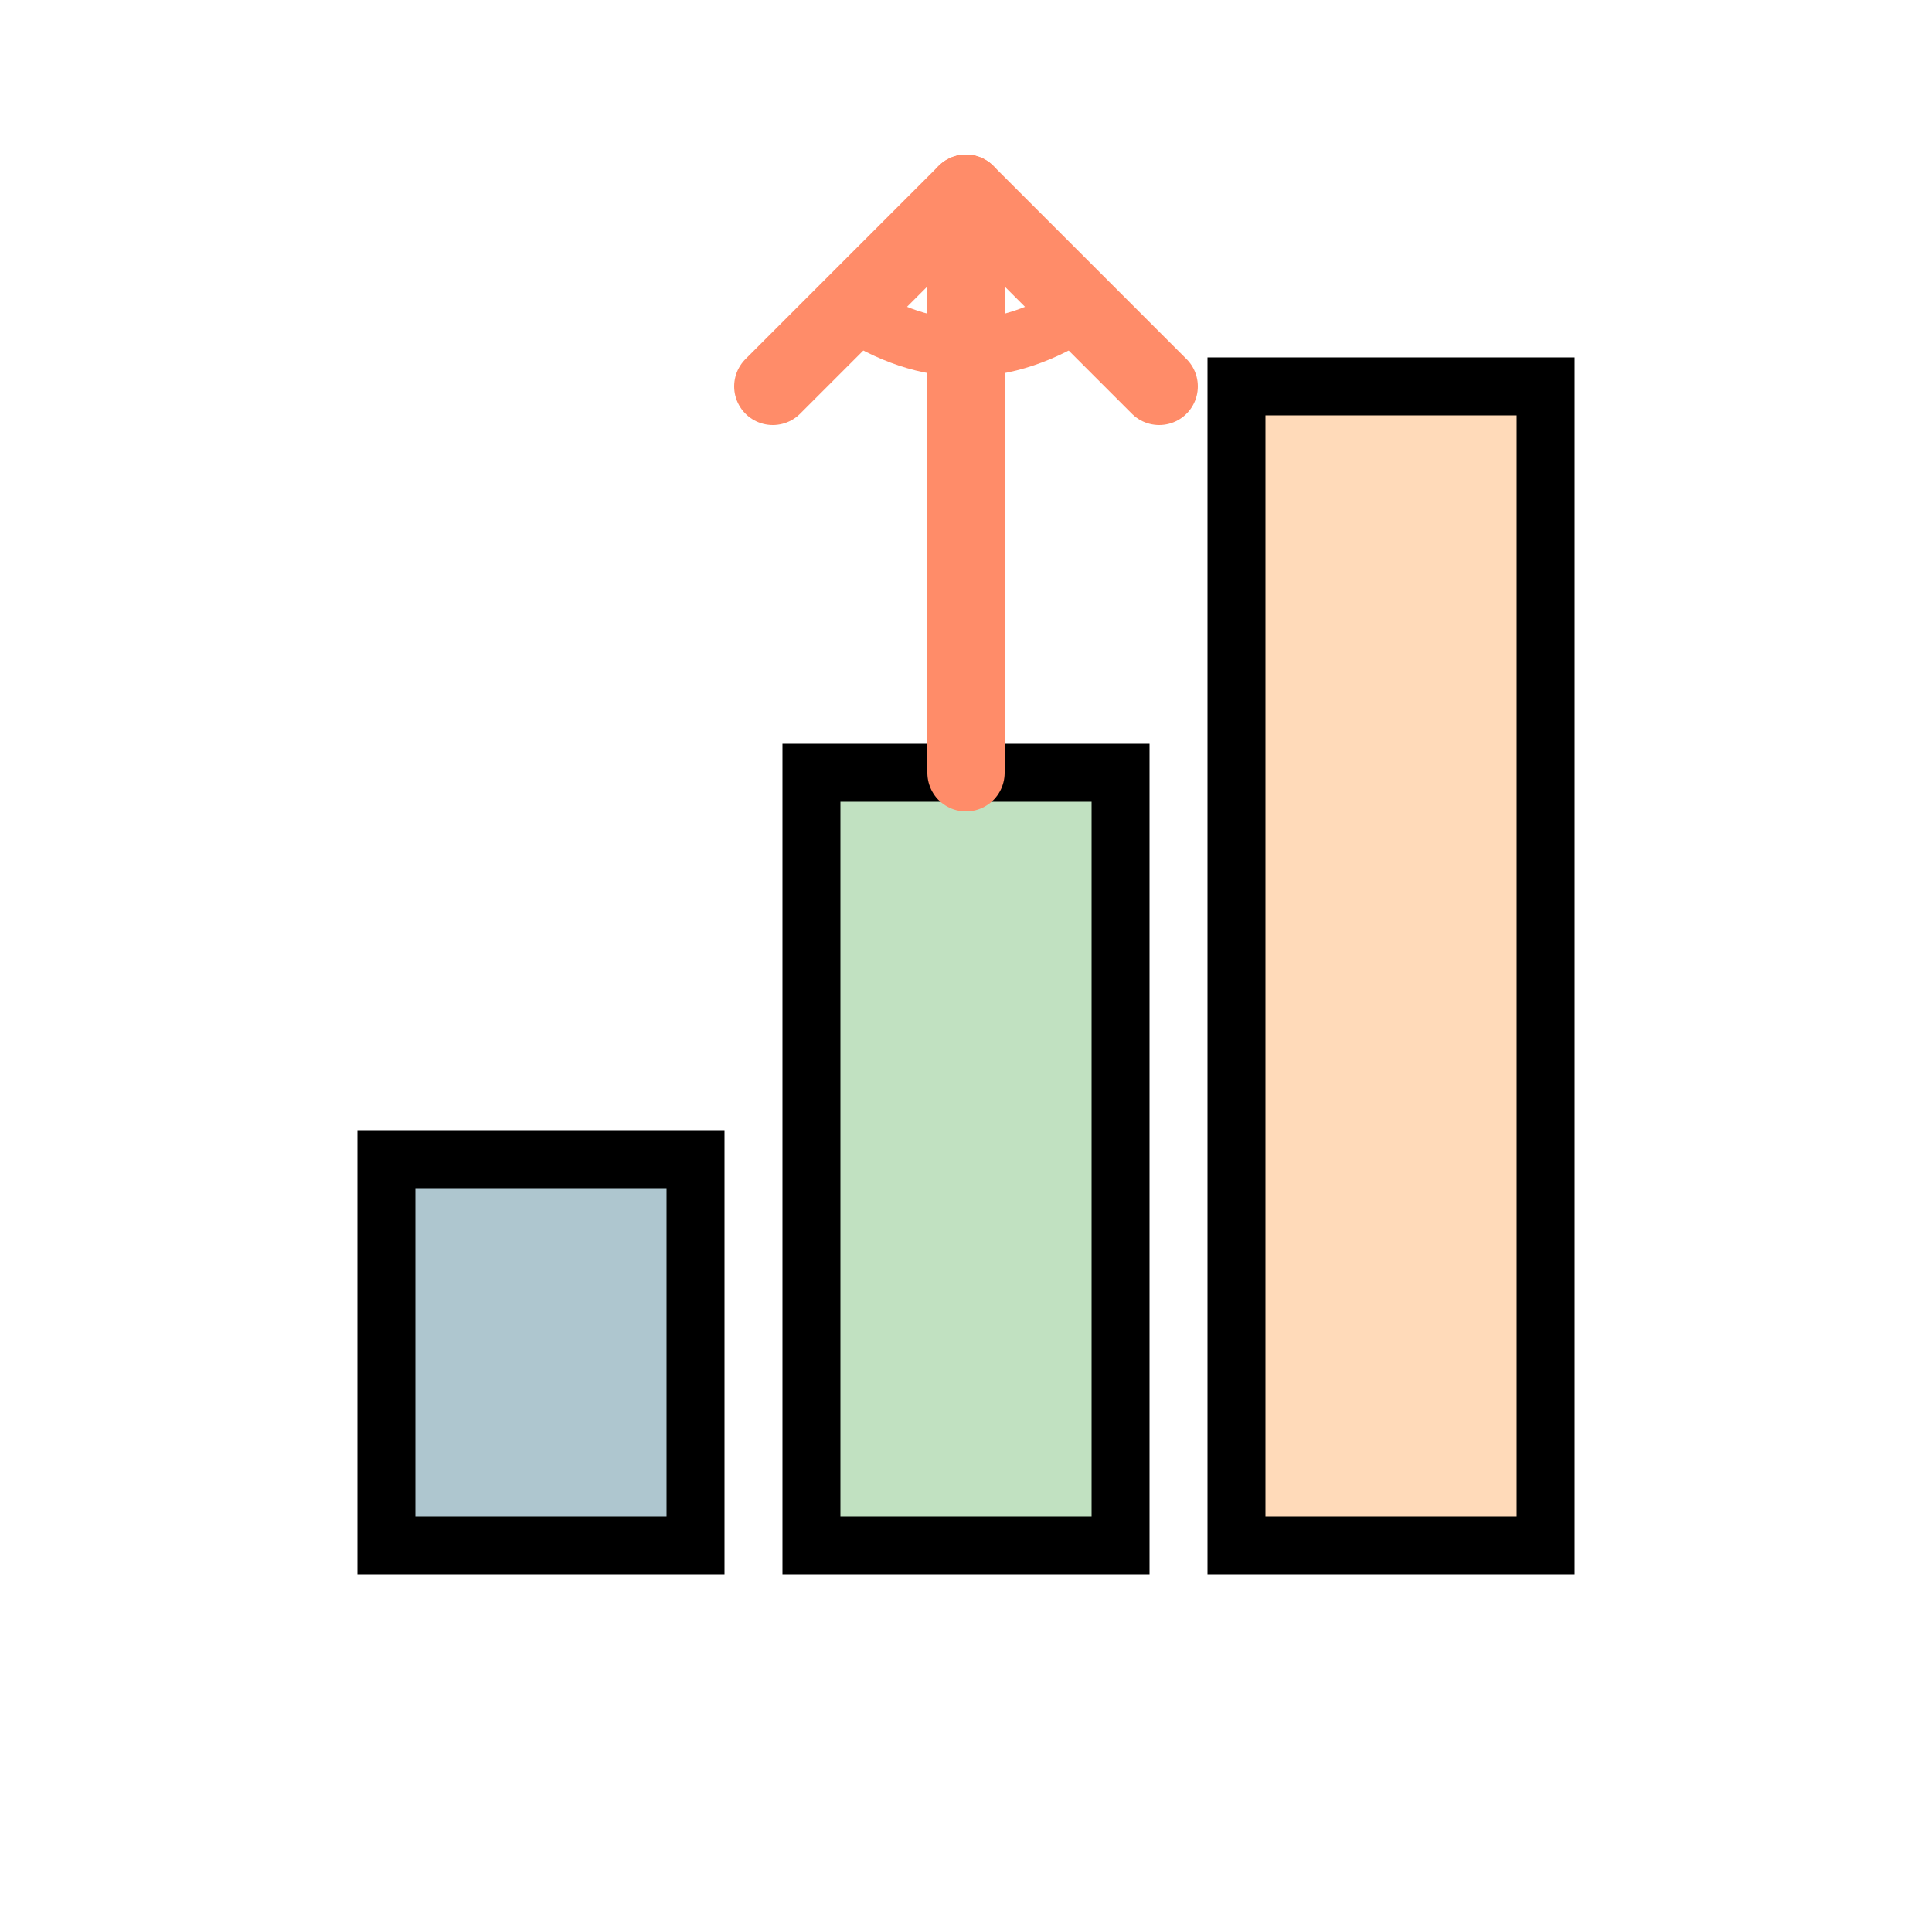 <svg xmlns="http://www.w3.org/2000/svg" viewBox="0 0 50 50" width="45" height="45">
  <!-- Simple Bar Chart -->
  <rect x="10" y="30" width="8" height="10" fill="#AEC6CF" stroke="black" stroke-width="1.5"/>
  <rect x="21" y="20" width="8" height="20" fill="#C1E1C1" stroke="black" stroke-width="1.5"/>
  <rect x="32" y="10" width="8" height="30" fill="#FFDAB9" stroke="black" stroke-width="1.5"/>
  <!-- Upward Arrow with Smile -->
  <line x1="25" y1="20" x2="25" y2="5" stroke="#FF8C69" stroke-width="2" stroke-linecap="round"/>
  <polyline points="20,10 25,5 30,10" stroke="#FF8C69" stroke-width="2" fill="none" stroke-linecap="round" stroke-linejoin="round"/>
  <path d="M22 8 Q25 10 28 8" fill="none" stroke="#FF8C69" stroke-width="1.5"/>
</svg>